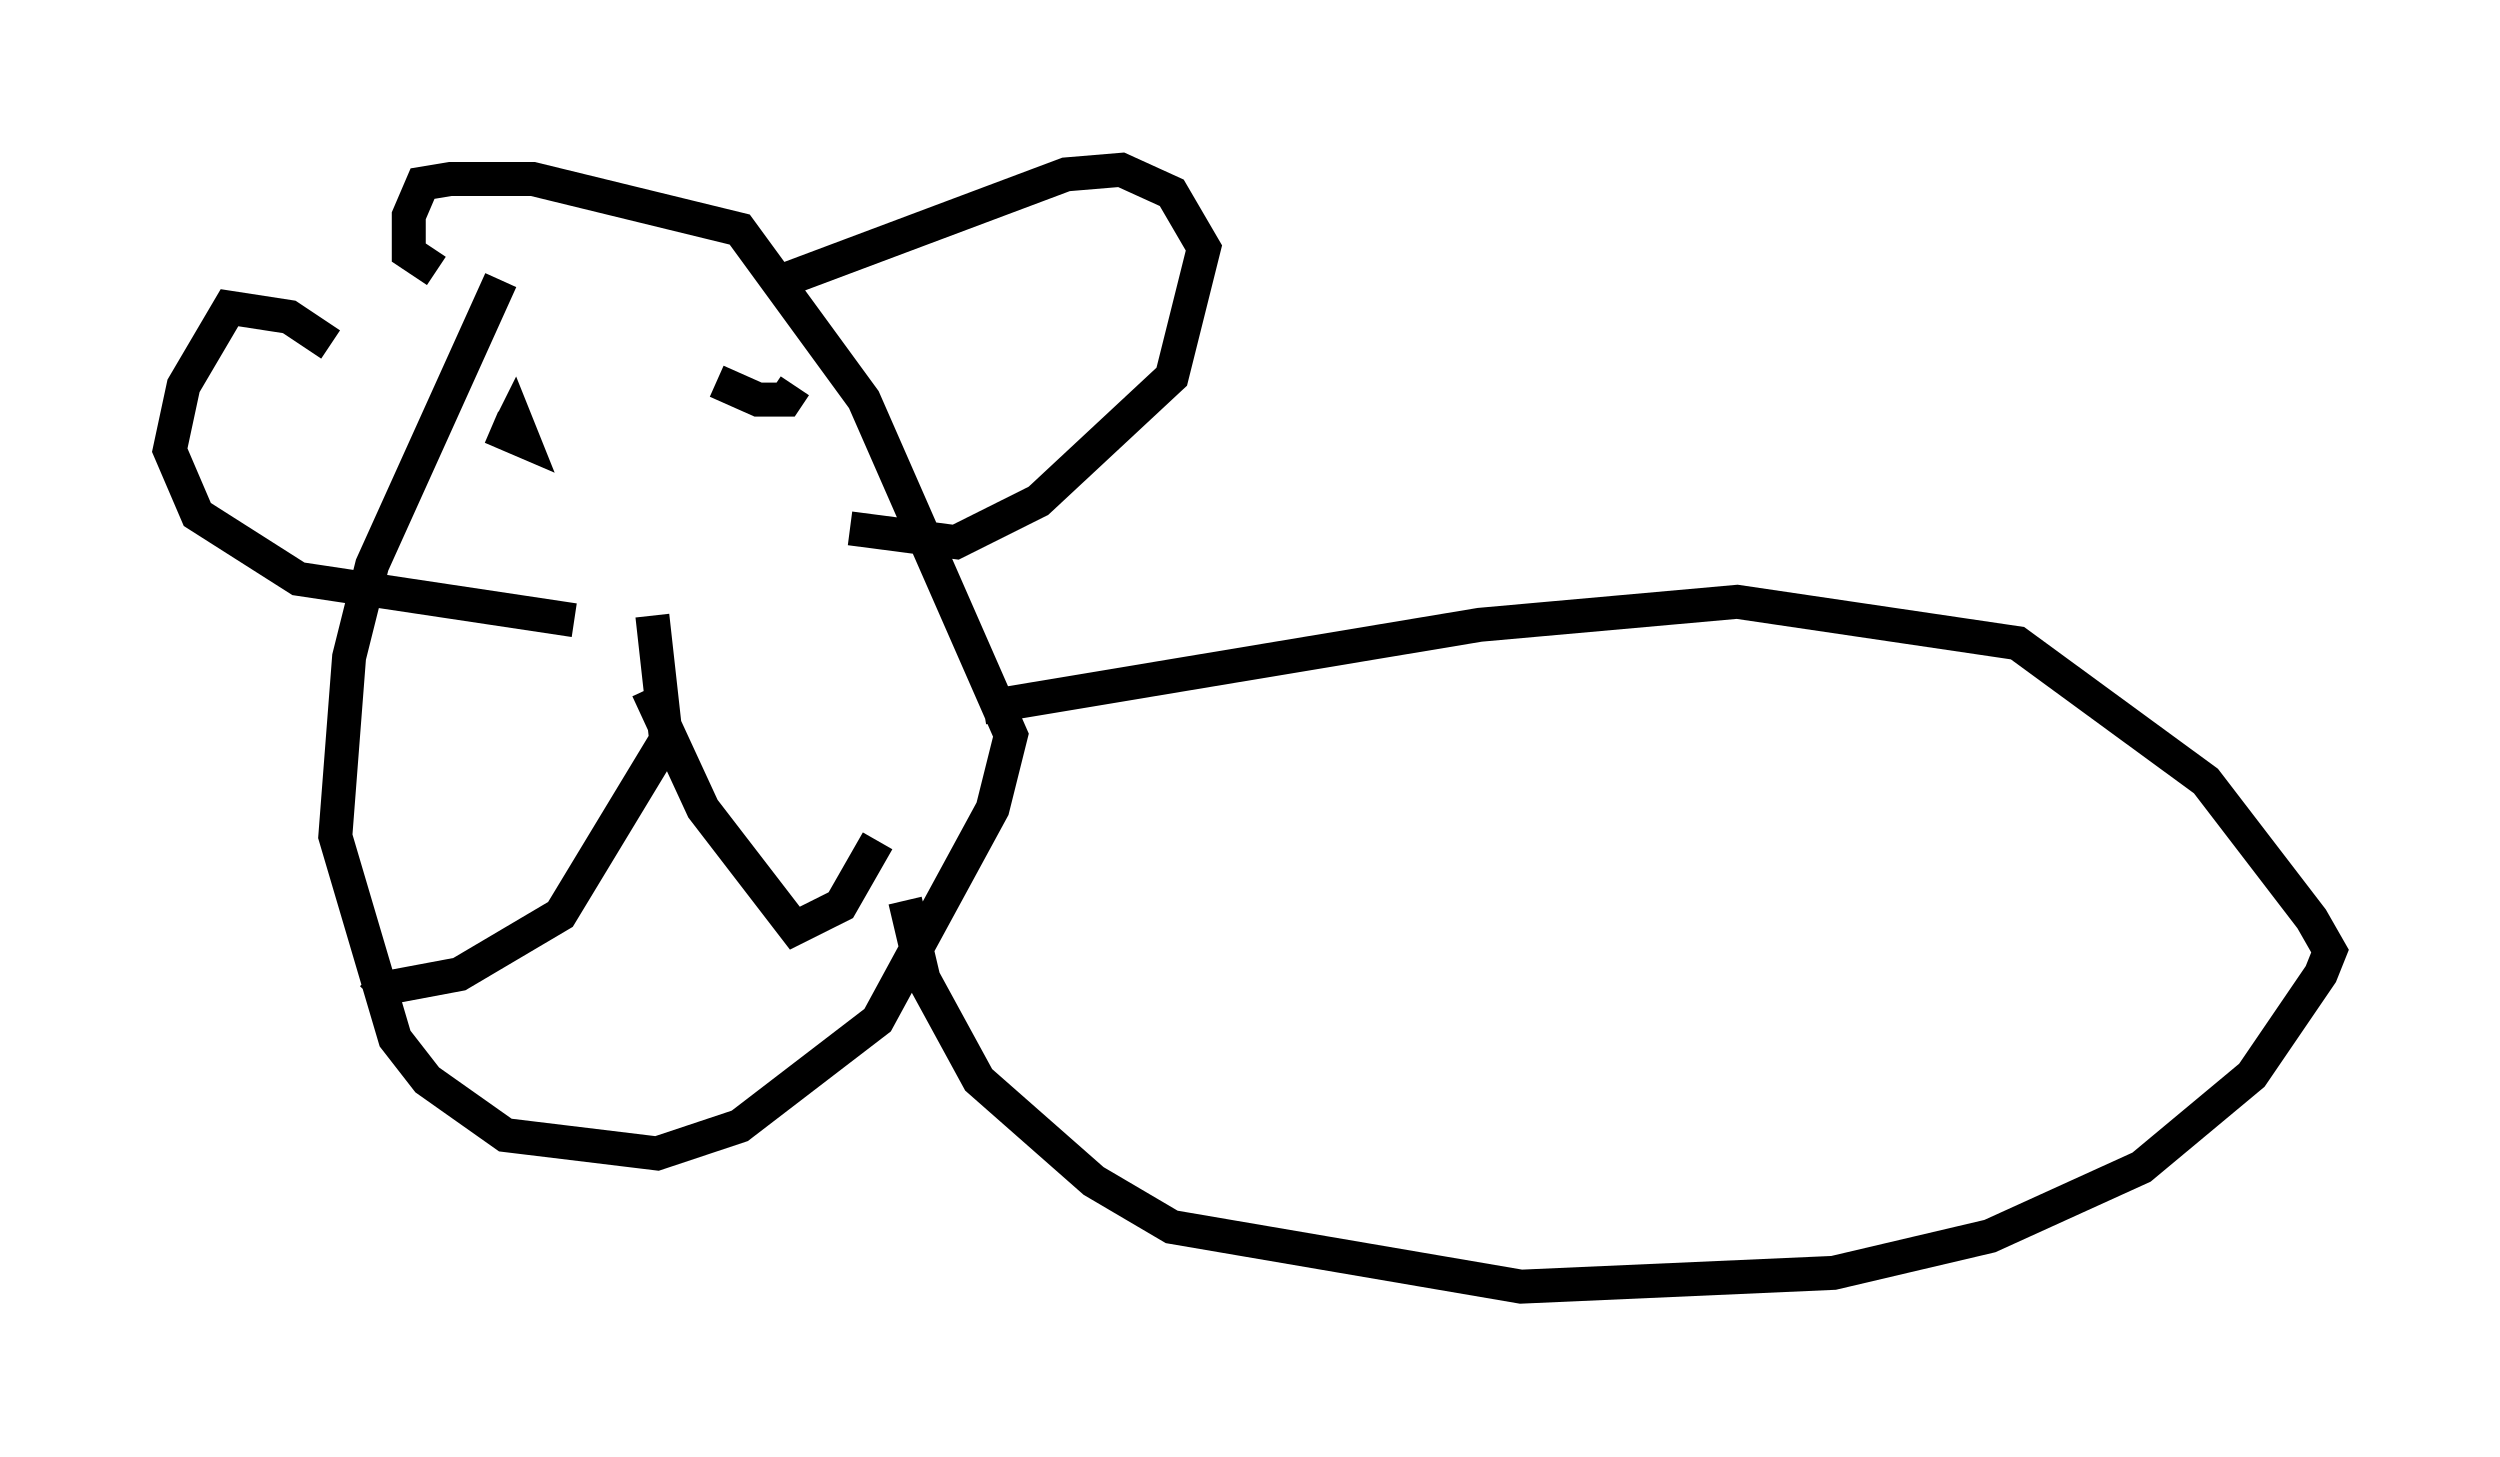 <?xml version="1.0" encoding="utf-8" ?>
<svg baseProfile="full" height="42.882" version="1.1" width="73.599" xmlns="http://www.w3.org/2000/svg" xmlns:ev="http://www.w3.org/2001/xml-events" xmlns:xlink="http://www.w3.org/1999/xlink"><defs /><rect fill="white" height="42.882" width="73.599" x="0" y="0" /><path d="M15.69, 7.706 m-0.947, 0.541 l-3.789, 8.39 -0.677, 2.706 l-0.406, 5.277 1.759, 5.954 l0.947, 1.218 2.3, 1.624 l4.465, 0.541 2.436, -0.812 l4.059, -3.112 3.383, -6.225 l0.541, -2.165 -4.33, -9.878 l-3.654, -5.007 -6.089, -1.488 l-2.436, 0.0 -0.812, 0.135 l-0.406, 0.947 0.0, 1.083 l0.812, 0.541 m9.878, 0.406 l8.66, -3.248 1.624, -0.135 l1.488, 0.677 0.947, 1.624 l-0.947, 3.789 -3.924, 3.654 l-2.436, 1.218 -3.112, -0.406 m-15.291, -5.413 l-1.218, -0.812 -1.759, -0.271 l-1.353, 2.3 -0.406, 1.894 l0.812, 1.894 2.977, 1.894 l8.119, 1.218 m2.3, -0.135 l0.406, 3.654 -3.112, 5.142 l-2.977, 1.759 -2.165, 0.406 l-0.406, -0.406 m8.119, -8.39 l1.624, 3.518 2.706, 3.518 l1.353, -0.677 1.083, -1.894 m-11.367, -12.178 l0.947, 0.406 -0.271, -0.677 l-0.135, 0.271 m6.089, -1.353 l1.218, 0.541 0.812, 0.0 l0.271, -0.406 m5.548, 9.472 l14.614, -2.436 7.578, -0.677 l8.254, 1.218 5.548, 4.059 l3.112, 4.059 0.541, 0.947 l-0.271, 0.677 -2.03, 2.977 l-3.248, 2.706 -4.465, 2.03 l-4.601, 1.083 -9.202, 0.406 l-10.284, -1.759 -2.3, -1.353 l-3.383, -2.977 -1.624, -2.977 l-0.541, -2.3 " fill="none" stroke="black" stroke-width="1" /></svg>